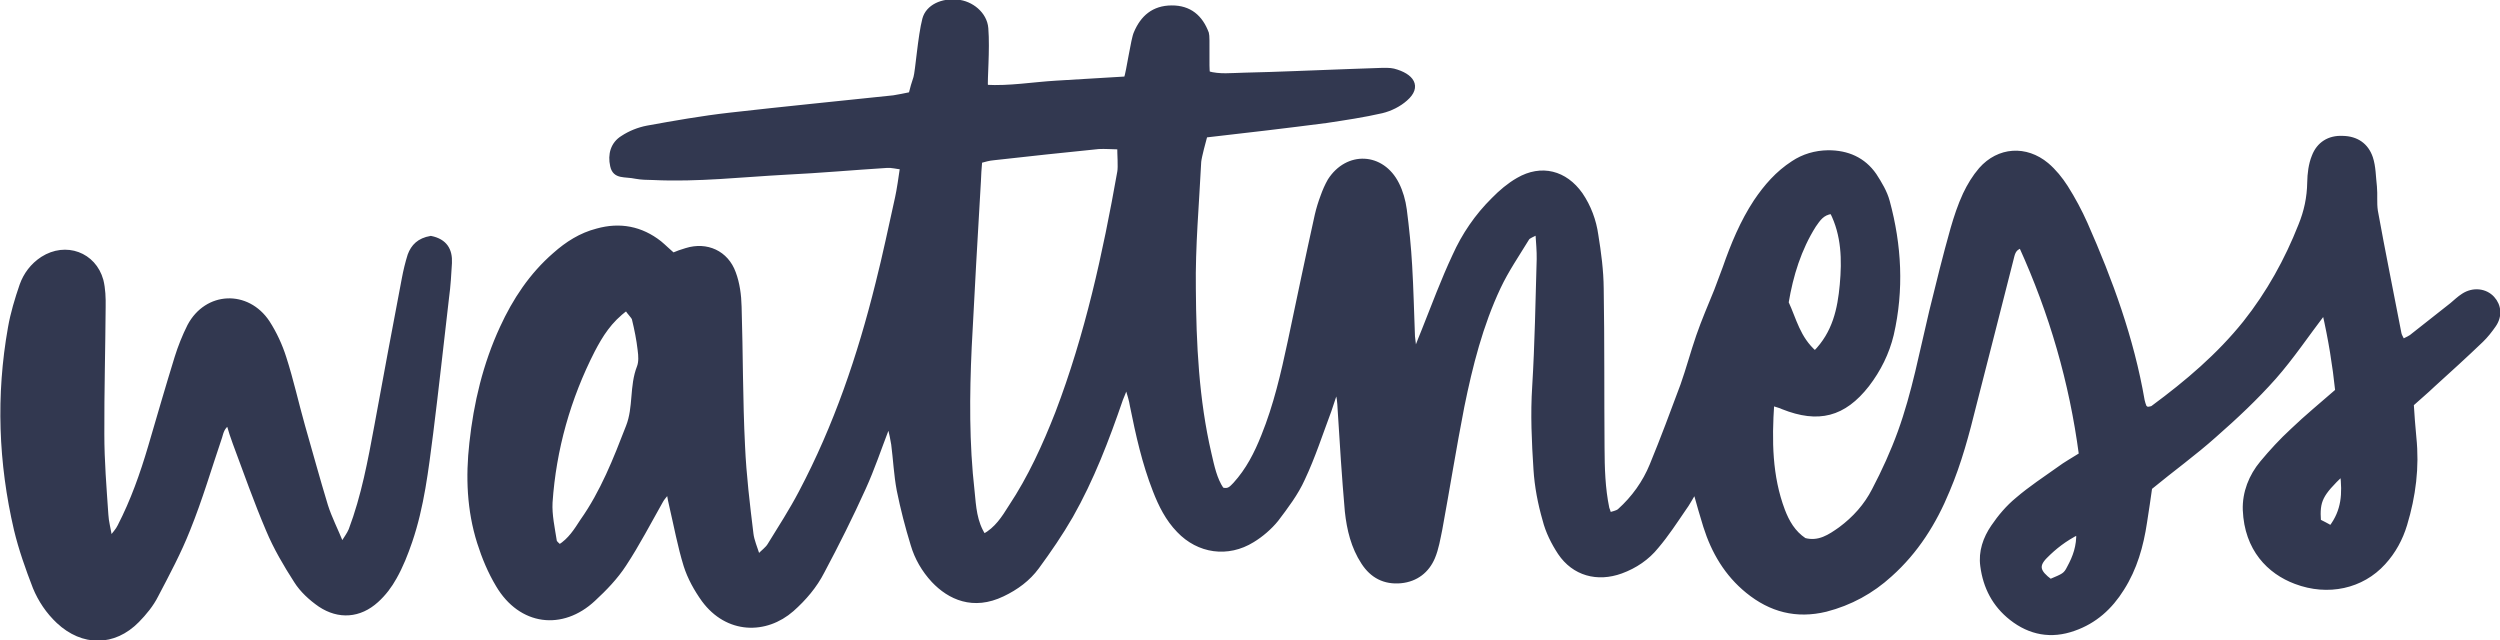 <?xml version="1.0" encoding="UTF-8"?>
<svg width="582px" height="149px" viewBox="0 0 582 149" version="1.1" xmlns="http://www.w3.org/2000/svg" xmlns:xlink="http://www.w3.org/1999/xlink">
    <!-- Generator: sketchtool 52.5 (67469) - http://www.bohemiancoding.com/sketch -->
    <title>CD235A2B-8D7D-4059-840E-366F880F5AC2</title>
    <desc>Created with sketchtool.</desc>
    <g id="Page-1" stroke="#323850" stroke-width="1" fill="#323850" fill-rule="evenodd">
        <g id="01_homepage-copy-6" transform="translate(-429, -117)" fill="#323850">
            <g id="Group-9" transform="translate(427, 113.186)">
                <g id="wattness-1" transform="translate(-0, 0.123)">
                    <g id="Group" transform="translate(293.165, 81.233) rotate(1) translate(-293.165, -81.233) translate(2.165, 5.233)">
                        <path d="M206.691,99.766 C205.009,104.366 203.537,109.071 201.539,113.671 C198.701,120.258 195.547,126.845 192.288,133.222 C190.605,136.673 188.187,139.6 185.349,142.214 C179.356,147.65 170.42,147.755 164.743,140.332 C162.956,137.927 161.379,135.209 160.432,132.386 C158.961,127.89 158.014,123.185 156.858,118.585 C156.648,117.749 156.437,116.912 156.122,115.135 C155.281,116.285 154.755,116.808 154.44,117.435 C151.706,122.454 149.183,127.577 146.134,132.386 C144.242,135.418 141.719,138.136 139.09,140.646 C131.941,147.546 122.269,146.605 116.802,137.718 C114.91,134.686 113.438,131.34 112.282,127.89 C109.758,120.362 109.338,112.626 110.074,104.784 C110.915,95.479 112.912,86.383 116.697,77.81 C119.536,71.328 123.321,65.368 128.682,60.559 C131.521,57.945 134.675,55.854 138.46,54.809 C143.716,53.24 148.658,54.077 153.073,57.422 C154.124,58.259 155.071,59.2 156.227,60.141 C157.173,59.722 158.225,59.304 159.276,58.991 C164.007,57.422 168.633,59.409 170.42,64.114 C171.366,66.518 171.787,69.237 171.892,71.955 C172.418,82.724 172.523,93.597 173.259,104.366 C173.679,111.162 174.625,117.958 175.572,124.754 C175.782,126.322 176.518,127.89 177.254,130.086 C178.41,128.831 179.356,128.204 179.882,127.263 C182.3,123.185 184.823,119.108 186.926,114.926 C194.811,99.348 200.067,82.933 203.957,65.996 C205.534,59.304 206.796,52.613 208.163,45.922 C208.478,44.458 208.984,40.627 209.194,38.85 C207.827,38.745 206.776,38.431 205.619,38.536 C197.839,39.163 190.06,40 182.175,40.522 C171.872,41.254 161.674,42.614 151.266,42.3 C149.899,42.3 148.532,42.3 147.271,42.091 C144.642,41.568 142.35,42.367 141.719,39.649 C141.088,37.035 141.719,34.526 144.032,33.062 C145.714,31.912 147.711,31.075 149.709,30.657 C156.017,29.402 162.43,28.148 168.843,27.311 C181.564,25.639 194.18,24.175 206.901,22.607 C208.163,22.398 209.424,22.084 210.896,21.77 C211.211,20.411 211.527,19.156 211.947,17.902 C212.368,16.438 212.817,8.196 213.784,4.251 C214.51,1.292 217.884,-0.244 221.354,0.069 C224.613,0.278 227.865,2.779 228.187,6.133 C228.672,11.178 228.138,18.111 228.348,19.784 C233.92,19.993 239.282,18.947 244.749,18.529 C250.111,18.111 255.367,17.693 260.939,17.275 C261.465,15.811 262.422,7.978 263.053,6.618 C264.525,2.959 267.048,0.659 271.253,0.554 C275.459,0.45 278.087,2.645 279.559,6.409 C279.874,7.246 279.653,14.556 279.968,15.706 C282.702,16.438 285.54,16.02 288.379,15.915 C296.369,15.602 304.359,15.079 312.349,14.661 C314.977,14.556 317.711,14.347 320.339,14.243 C321.285,14.243 322.232,14.138 323.178,14.347 C327.488,15.393 329.36,17.939 326.101,20.867 C324.629,22.226 322.632,23.271 320.634,23.794 C316.429,24.84 312.014,25.572 307.703,26.303 C298.451,27.663 289.2,28.917 279.633,30.172 C279.317,31.426 278.391,35.048 278.286,36.303 C277.971,46.131 277.235,56.063 277.55,65.891 C277.866,78.751 278.707,91.715 281.861,104.262 C282.597,107.189 283.227,110.116 284.909,112.521 C286.592,113.044 287.222,111.998 287.958,111.266 C290.902,107.921 292.794,104.052 294.371,99.87 C297.105,92.761 298.682,85.338 300.154,77.81 C302.046,67.982 303.938,58.05 305.936,48.222 C306.251,46.758 306.672,45.294 307.198,43.831 C307.618,42.576 308.144,41.321 308.775,40.171 C312.77,33.689 320.865,33.898 324.439,40.694 C325.386,42.471 326.016,44.562 326.332,46.654 C326.962,50.94 327.488,55.331 327.804,59.618 C328.224,65.055 328.434,70.596 328.75,76.137 C328.855,76.974 328.96,77.81 329.275,80.006 C330.222,77.392 330.747,76.033 331.273,74.673 C333.481,68.818 335.583,62.859 338.107,57.213 C340.209,52.299 343.153,47.804 346.938,43.935 C348.62,42.158 350.512,40.485 352.615,39.23 C357.977,35.989 363.549,37.348 367.228,42.367 C369.226,45.19 370.487,48.431 371.013,51.777 C371.749,55.854 372.38,60.036 372.485,64.218 C372.905,76.555 373.011,88.892 373.326,101.23 C373.431,105.934 373.641,110.744 374.693,115.344 C374.798,115.658 375.008,116.076 375.218,116.808 C375.954,116.494 376.901,116.39 377.531,115.867 C380.79,112.835 383.314,109.175 384.891,105.098 C387.309,98.929 389.516,92.656 391.724,86.383 C392.986,82.619 393.932,78.751 395.194,74.882 C396.35,71.328 397.822,67.773 399.189,64.218 C399.819,62.441 400.45,60.663 401.081,58.886 C402.868,53.449 404.971,48.117 408.02,43.308 C410.333,39.753 412.961,36.617 416.536,34.212 C418.954,32.539 421.687,31.703 424.631,31.598 C429.151,31.494 432.936,33.062 435.565,36.721 C436.826,38.603 438.088,40.59 438.718,42.785 C441.662,52.927 442.398,63.277 440.19,73.732 C439.244,78.019 437.352,81.992 434.723,85.547 C429.362,92.656 423.474,94.225 415.169,91.088 C414.538,90.774 413.802,90.67 412.646,90.252 C412.225,98.929 412.435,107.189 415.589,115.135 C416.641,117.749 418.112,120.258 420.741,121.931 C424.105,122.767 426.628,120.99 429.046,119.212 C432.305,116.703 434.934,113.671 436.721,110.012 C438.929,105.621 440.926,101.02 442.503,96.42 C445.657,87.22 447.234,77.705 449.337,68.191 C450.809,61.709 452.281,55.227 453.963,48.849 C454.699,46.131 455.54,43.412 456.696,40.799 C457.642,38.708 458.799,36.721 460.271,34.944 C464.371,30.134 470.679,29.612 475.62,33.585 C477.407,35.048 478.879,36.826 480.141,38.708 C481.928,41.426 483.505,44.249 484.872,47.176 C490.969,60.35 496.121,73.732 498.854,88.056 C498.959,88.579 499.17,89.102 499.38,89.624 C499.485,89.729 499.695,89.833 500.011,90.042 C500.431,89.938 501.062,89.938 501.378,89.624 C509.157,83.665 516.412,77.287 522.404,69.55 C527.766,62.545 531.866,54.809 534.915,46.654 C536.176,43.412 536.807,40.171 536.807,36.617 C536.807,34.63 537.018,32.434 537.753,30.553 C538.805,27.625 541.223,26.057 544.377,26.161 C547.636,26.161 549.949,27.73 551,30.657 C551.736,32.748 551.736,35.048 552.051,37.348 C552.262,39.23 552.051,41.112 552.367,42.994 C554.259,52.508 556.362,61.918 558.359,71.432 C558.465,71.955 558.78,72.373 559.2,73.21 C560.147,72.687 560.988,72.373 561.619,71.746 C564.562,69.341 567.506,66.937 570.45,64.532 C571.291,63.8 572.132,62.964 573.078,62.336 C575.391,60.768 578.23,61.082 579.912,62.859 C581.489,64.532 581.804,66.937 580.332,69.132 C579.491,70.387 578.545,71.641 577.494,72.687 C573.814,76.346 570.134,79.796 566.35,83.351 C564.878,84.815 563.301,86.174 561.513,87.847 C561.724,90.356 561.934,92.97 562.249,95.584 C563.09,102.484 562.354,109.175 560.462,115.867 C559.516,119.212 557.939,122.244 555.626,124.858 C550.685,130.504 542.8,132.386 535.23,129.668 C529.027,127.472 523.666,122.244 523.14,113.148 C522.93,109.071 524.402,105.202 526.925,102.066 C529.027,99.452 531.34,96.838 533.864,94.434 C537.123,91.193 540.592,88.265 544.167,85.024 C543.431,79.065 542.379,73.105 540.802,66.727 C536.807,72.164 533.443,77.392 529.448,82.097 C525.243,87.01 520.617,91.506 515.781,95.897 C511.155,100.184 506.109,103.948 500.957,108.339 C500.642,110.744 500.326,113.567 499.906,116.39 C499.17,121.931 497.803,127.158 494.859,131.968 C492.231,136.359 488.656,139.705 483.82,141.482 C478.564,143.468 473.623,142.632 469.207,139.286 C465.212,136.254 463.004,132.177 462.268,127.263 C461.743,123.917 462.794,120.781 464.581,118.062 C466.158,115.658 467.945,113.462 470.153,111.58 C473.097,108.966 476.461,106.666 479.72,104.262 C481.192,103.111 482.874,102.17 484.767,100.916 C482.243,84.083 477.302,68.087 469.943,52.613 C468.05,53.24 468.05,54.704 467.735,55.854 C465.107,67.146 462.373,78.437 459.745,89.624 C458.168,96.525 456.486,103.321 453.858,109.803 C450.914,117.33 446.814,124.126 440.821,129.668 C436.616,133.641 431.675,136.463 425.997,138.032 C419.164,139.809 413.171,138.345 407.704,134.059 C402.763,130.19 399.609,125.067 397.612,119.108 C396.771,116.599 396.035,114.089 395.088,110.953 C394.037,112.626 393.406,113.985 392.565,115.135 C390.568,118.167 388.675,121.199 386.362,124.022 C384.26,126.74 381.421,128.727 378.162,129.981 C372.695,132.072 367.228,130.713 363.864,125.904 C362.287,123.604 360.92,120.99 360.184,118.271 C359.028,114.508 358.187,110.535 357.871,106.562 C357.346,100.184 356.925,93.702 357.241,87.22 C357.661,77.392 357.661,67.459 357.766,57.631 C357.766,55.75 357.556,53.868 357.346,51.358 C356.189,52.09 355.243,52.299 354.928,52.927 C352.72,56.69 350.302,60.35 348.515,64.323 C344.52,73.21 342.312,82.619 340.525,92.238 C338.842,101.752 337.476,111.371 335.899,120.885 C335.478,123.081 335.163,125.381 334.322,127.472 C333.06,130.609 330.537,132.7 326.962,133.118 C323.178,133.536 320.234,132.072 318.131,128.936 C315.713,125.381 314.662,121.303 314.136,117.121 C313.295,109.175 312.664,101.23 312.034,93.284 C311.929,91.82 311.823,90.252 311.193,88.683 C310.667,90.356 310.141,92.029 309.616,93.702 C307.723,99.034 306.041,104.575 303.728,109.698 C302.256,113.148 299.943,116.285 297.736,119.317 C296.264,121.199 294.266,122.976 292.269,124.231 C286.592,127.89 279.758,127.054 275.027,122.244 C272.399,119.631 270.717,116.39 269.35,113.044 C266.721,106.666 265.145,100.079 263.673,93.388 C263.462,92.134 263.042,90.879 262.306,88.579 C261.675,90.356 261.36,91.088 261.044,91.924 C257.995,101.334 254.631,110.639 249.9,119.317 C247.587,123.499 244.959,127.472 242.226,131.34 C240.228,134.163 237.495,136.254 234.341,137.823 C227.507,141.273 221.935,138.764 218.15,134.895 C215.837,132.49 214.155,129.668 213.209,126.636 C211.842,122.454 210.686,118.271 209.74,113.985 C209.004,110.43 208.793,106.875 208.268,103.321 C208.057,102.066 207.742,100.811 207.427,99.557 C207.216,99.87 207.006,99.766 206.691,99.766 Z M259.682,33.282 C257.79,33.282 256.318,33.178 254.846,33.282 C246.751,34.223 238.551,35.269 230.455,36.314 C229.404,36.419 228.353,36.732 227.301,37.046 C227.196,38.196 227.086,41.008 227.086,41.74 C226.561,54.599 226.035,67.564 225.615,80.424 C225.299,91.611 225.404,102.798 226.876,113.985 C227.297,117.54 227.507,121.094 229.715,124.335 C232.659,122.663 234.236,120.049 235.813,117.435 C240.228,110.535 243.487,103.007 246.326,95.375 C252.949,77.078 256.734,58.154 259.783,39.021 C259.993,37.871 259.682,34.641 259.682,33.282 Z M145.609,72.791 C141.719,75.719 139.721,79.169 137.934,82.724 C132.467,93.911 129.313,105.83 128.682,118.271 C128.577,121.199 129.313,124.231 129.839,127.263 C129.944,127.681 130.575,128.099 130.995,128.518 C133.413,126.949 134.78,124.649 136.147,122.454 C140.773,115.658 143.611,108.025 146.45,100.289 C148.132,95.793 147.081,90.879 148.763,86.383 C149.183,85.233 149.078,83.769 148.868,82.41 C148.552,80.006 148.027,77.601 147.396,75.196 C147.186,74.569 146.345,73.942 145.609,72.791 Z M422.423,78.333 C426.944,73.628 427.995,67.982 428.415,62.336 C428.836,56.586 428.626,50.731 425.787,45.399 C423.474,45.713 422.633,47.281 421.687,48.64 C418.323,54.181 416.536,60.35 415.589,66.727 C417.482,70.596 418.428,74.987 422.423,78.333 Z M478.143,130.504 C481.192,129.145 481.613,129.04 482.454,127.263 C483.715,124.858 484.661,122.244 484.451,119.003 C481.297,120.676 478.984,122.558 476.882,124.754 C474.779,126.949 475.2,128.413 478.143,130.504 Z M545.638,104.262 C540.697,109.175 539.961,110.639 540.382,115.449 C541.223,115.867 542.169,116.285 543.22,116.912 C546.164,112.939 546.269,108.862 545.638,104.262 Z" id="Shape" fill-rule="nonzero"/>
                        <path d="M99.771,57.213 C103.135,57.841 104.397,59.932 104.292,62.964 C104.186,65.577 104.081,68.296 103.766,70.91 C102.715,81.469 101.768,92.029 100.612,102.693 C99.666,111.162 98.825,119.735 96.196,127.89 C95.25,130.818 94.199,133.641 92.727,136.359 C91.676,138.345 90.309,140.227 88.627,141.796 C84.737,145.455 79.901,145.873 75.485,143.05 C73.277,141.586 71.175,139.705 69.808,137.614 C67.285,133.85 64.867,129.877 63.08,125.799 C60.136,119.212 57.613,112.417 54.984,105.725 C54.459,104.366 53.933,102.902 53.407,101.125 C52.041,102.066 51.83,103.216 51.515,104.366 C49.202,111.58 47.205,118.899 44.471,126.008 C42.474,131.34 39.845,136.463 37.322,141.482 C36.271,143.678 34.694,145.664 33.012,147.441 C27.65,153.087 20.396,153.192 14.613,147.964 C12.195,145.769 10.303,143.05 9.041,140.123 C7.254,135.732 5.572,131.236 4.416,126.74 C0.526,111.266 -0.315,95.584 2.208,79.796 C2.733,76.451 3.68,73.105 4.731,69.864 C5.572,67.355 7.149,65.159 9.462,63.591 C14.824,60.036 21.447,62.336 23.234,68.4 C23.76,70.387 23.865,72.478 23.865,74.569 C23.97,84.397 23.865,94.329 24.075,104.157 C24.181,110.43 24.811,116.703 25.337,122.872 C25.442,124.545 25.968,126.217 26.388,128.622 C27.334,127.263 28.07,126.531 28.491,125.59 C31.435,119.631 33.537,113.358 35.325,106.875 C37.217,99.975 39.109,92.97 41.107,86.07 C41.843,83.56 42.789,81.051 43.945,78.646 C47.835,71.014 57.297,70.491 62.133,77.496 C63.816,80.006 65.182,82.828 66.128,85.651 C67.916,90.879 69.177,96.211 70.754,101.439 C72.647,107.607 74.434,113.776 76.431,119.944 C77.378,122.767 78.849,125.486 80.321,128.936 C81.268,127.367 81.898,126.531 82.319,125.486 C85.157,117.54 86.524,109.28 87.891,101.125 C89.783,89.729 91.676,78.333 93.673,66.832 C93.989,64.95 94.409,63.068 94.935,61.291 C95.671,59.2 97.037,57.736 99.771,57.213 Z" id="Path"/>
                    </g>
                </g>
            </g>
        </g>
    </g>
</svg>
